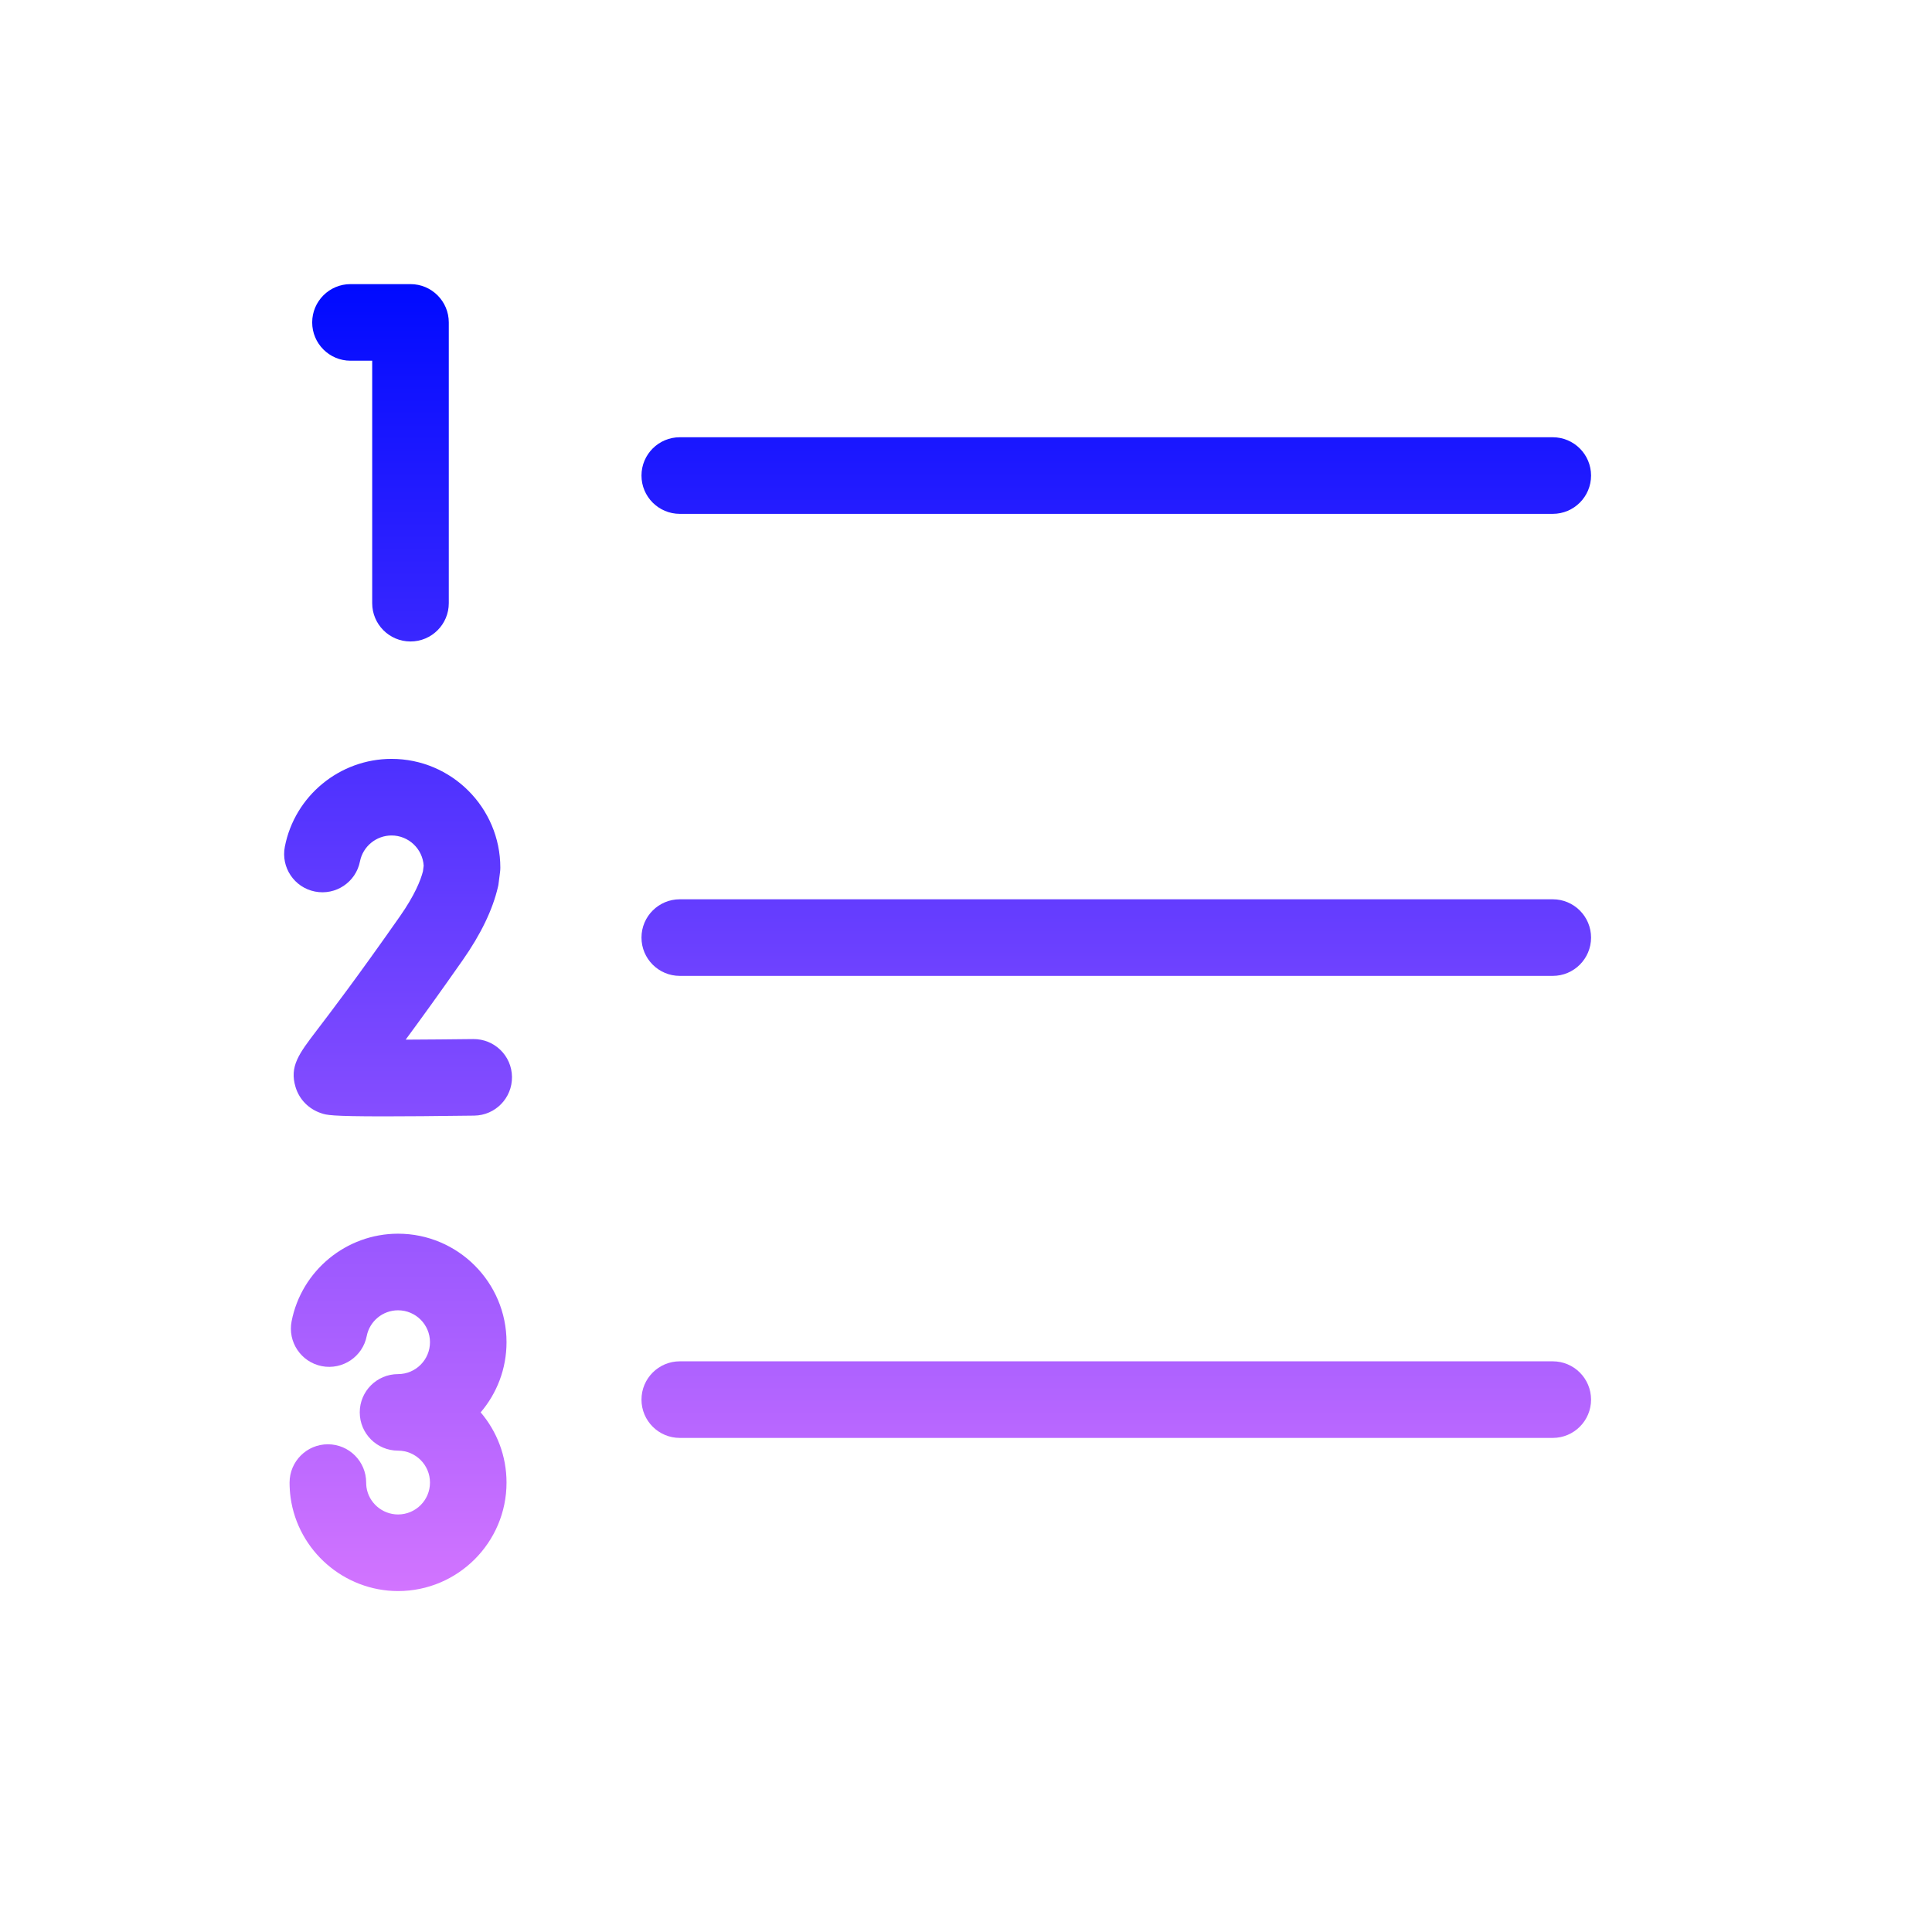 <svg width="34" height="34" viewBox="0 0 34 34" fill="none" xmlns="http://www.w3.org/2000/svg">
<path d="M11.963 9.043H27.326C27.698 9.043 28 8.741 28 8.369C28 7.997 27.698 7.695 27.326 7.695H11.963C11.591 7.695 11.289 7.997 11.289 8.369C11.289 8.741 11.591 9.043 11.963 9.043Z" fill="url(#paint0_linear_538_20665)"/>
<path d="M27.326 15.826H11.963C11.591 15.826 11.289 16.128 11.289 16.5C11.289 16.872 11.591 17.174 11.963 17.174H27.326C27.698 17.174 28 16.872 28 16.5C28 16.128 27.698 15.826 27.326 15.826Z" fill="url(#paint1_linear_538_20665)"/>
<path d="M27.326 23.957H11.963C11.591 23.957 11.289 24.259 11.289 24.631C11.289 25.003 11.591 25.305 11.963 25.305H27.326C27.698 25.305 28 25.003 28 24.631C28 24.259 27.698 23.957 27.326 23.957Z" fill="url(#paint2_linear_538_20665)"/>
<path d="M6.168 6.348H6.55V10.615C6.55 10.987 6.852 11.289 7.224 11.289C7.596 11.289 7.898 10.987 7.898 10.615V5.674C7.898 5.302 7.596 5 7.224 5H6.168C5.796 5 5.494 5.302 5.494 5.674C5.494 6.046 5.796 6.348 6.168 6.348Z" fill="url(#paint3_linear_538_20665)"/>
<path d="M8.328 18.286C7.931 18.291 7.512 18.294 7.139 18.296C7.393 17.952 7.723 17.497 8.144 16.895C8.463 16.44 8.671 16.007 8.763 15.609C8.769 15.587 8.773 15.565 8.775 15.542L8.799 15.355C8.803 15.327 8.805 15.298 8.805 15.27C8.805 14.214 7.946 13.355 6.891 13.355C5.978 13.355 5.188 14.005 5.013 14.899C4.941 15.264 5.179 15.619 5.544 15.69C5.909 15.762 6.263 15.524 6.335 15.159C6.387 14.895 6.621 14.703 6.891 14.703C7.191 14.703 7.438 14.939 7.456 15.235L7.443 15.334C7.402 15.495 7.297 15.755 7.04 16.123C6.274 17.217 5.816 17.816 5.571 18.137C5.261 18.544 5.09 18.767 5.202 19.133C5.269 19.351 5.434 19.518 5.654 19.591C5.745 19.622 5.818 19.646 6.759 19.646C7.132 19.646 7.642 19.642 8.345 19.633C8.717 19.629 9.015 19.323 9.01 18.951C9.006 18.579 8.7 18.282 8.328 18.286Z" fill="url(#paint4_linear_538_20665)"/>
<path d="M7.005 21.711C6.095 21.711 5.307 22.359 5.132 23.251C5.06 23.616 5.298 23.97 5.663 24.042C6.028 24.113 6.383 23.876 6.454 23.511C6.506 23.249 6.737 23.059 7.005 23.059C7.315 23.059 7.567 23.311 7.567 23.62C7.567 23.93 7.315 24.182 7.005 24.182C6.633 24.182 6.331 24.483 6.331 24.855C6.331 25.228 6.633 25.529 7.005 25.529C7.315 25.529 7.567 25.781 7.567 26.091C7.567 26.401 7.315 26.652 7.005 26.652C6.727 26.652 6.487 26.445 6.449 26.17C6.446 26.144 6.444 26.117 6.444 26.091C6.444 25.719 6.142 25.417 5.77 25.417C5.398 25.417 5.096 25.719 5.096 26.091C5.096 26.179 5.102 26.269 5.114 26.356C5.245 27.293 6.058 28 7.005 28C8.058 28 8.914 27.144 8.914 26.091C8.914 25.62 8.743 25.189 8.459 24.855C8.743 24.522 8.914 24.091 8.914 23.62C8.914 22.567 8.058 21.711 7.005 21.711Z" fill="url(#paint5_linear_538_20665)"/>
<defs>
<linearGradient id="paint0_linear_538_20665" x1="16.5" y1="5" x2="16.5" y2="28" gradientUnits="userSpaceOnUse">
<stop stop-color="#000AFF"/>
<stop offset="1" stop-color="#D274FF"/>
</linearGradient>
<linearGradient id="paint1_linear_538_20665" x1="16.5" y1="5" x2="16.5" y2="28" gradientUnits="userSpaceOnUse">
<stop stop-color="#000AFF"/>
<stop offset="1" stop-color="#D274FF"/>
</linearGradient>
<linearGradient id="paint2_linear_538_20665" x1="16.5" y1="5" x2="16.5" y2="28" gradientUnits="userSpaceOnUse">
<stop stop-color="#000AFF"/>
<stop offset="1" stop-color="#D274FF"/>
</linearGradient>
<linearGradient id="paint3_linear_538_20665" x1="16.5" y1="5" x2="16.5" y2="28" gradientUnits="userSpaceOnUse">
<stop stop-color="#000AFF"/>
<stop offset="1" stop-color="#D274FF"/>
</linearGradient>
<linearGradient id="paint4_linear_538_20665" x1="16.5" y1="5" x2="16.5" y2="28" gradientUnits="userSpaceOnUse">
<stop stop-color="#000AFF"/>
<stop offset="1" stop-color="#D274FF"/>
</linearGradient>
<linearGradient id="paint5_linear_538_20665" x1="16.5" y1="5" x2="16.5" y2="28" gradientUnits="userSpaceOnUse">
<stop stop-color="#000AFF"/>
<stop offset="1" stop-color="#D274FF"/>
</linearGradient>
</defs>
</svg>
